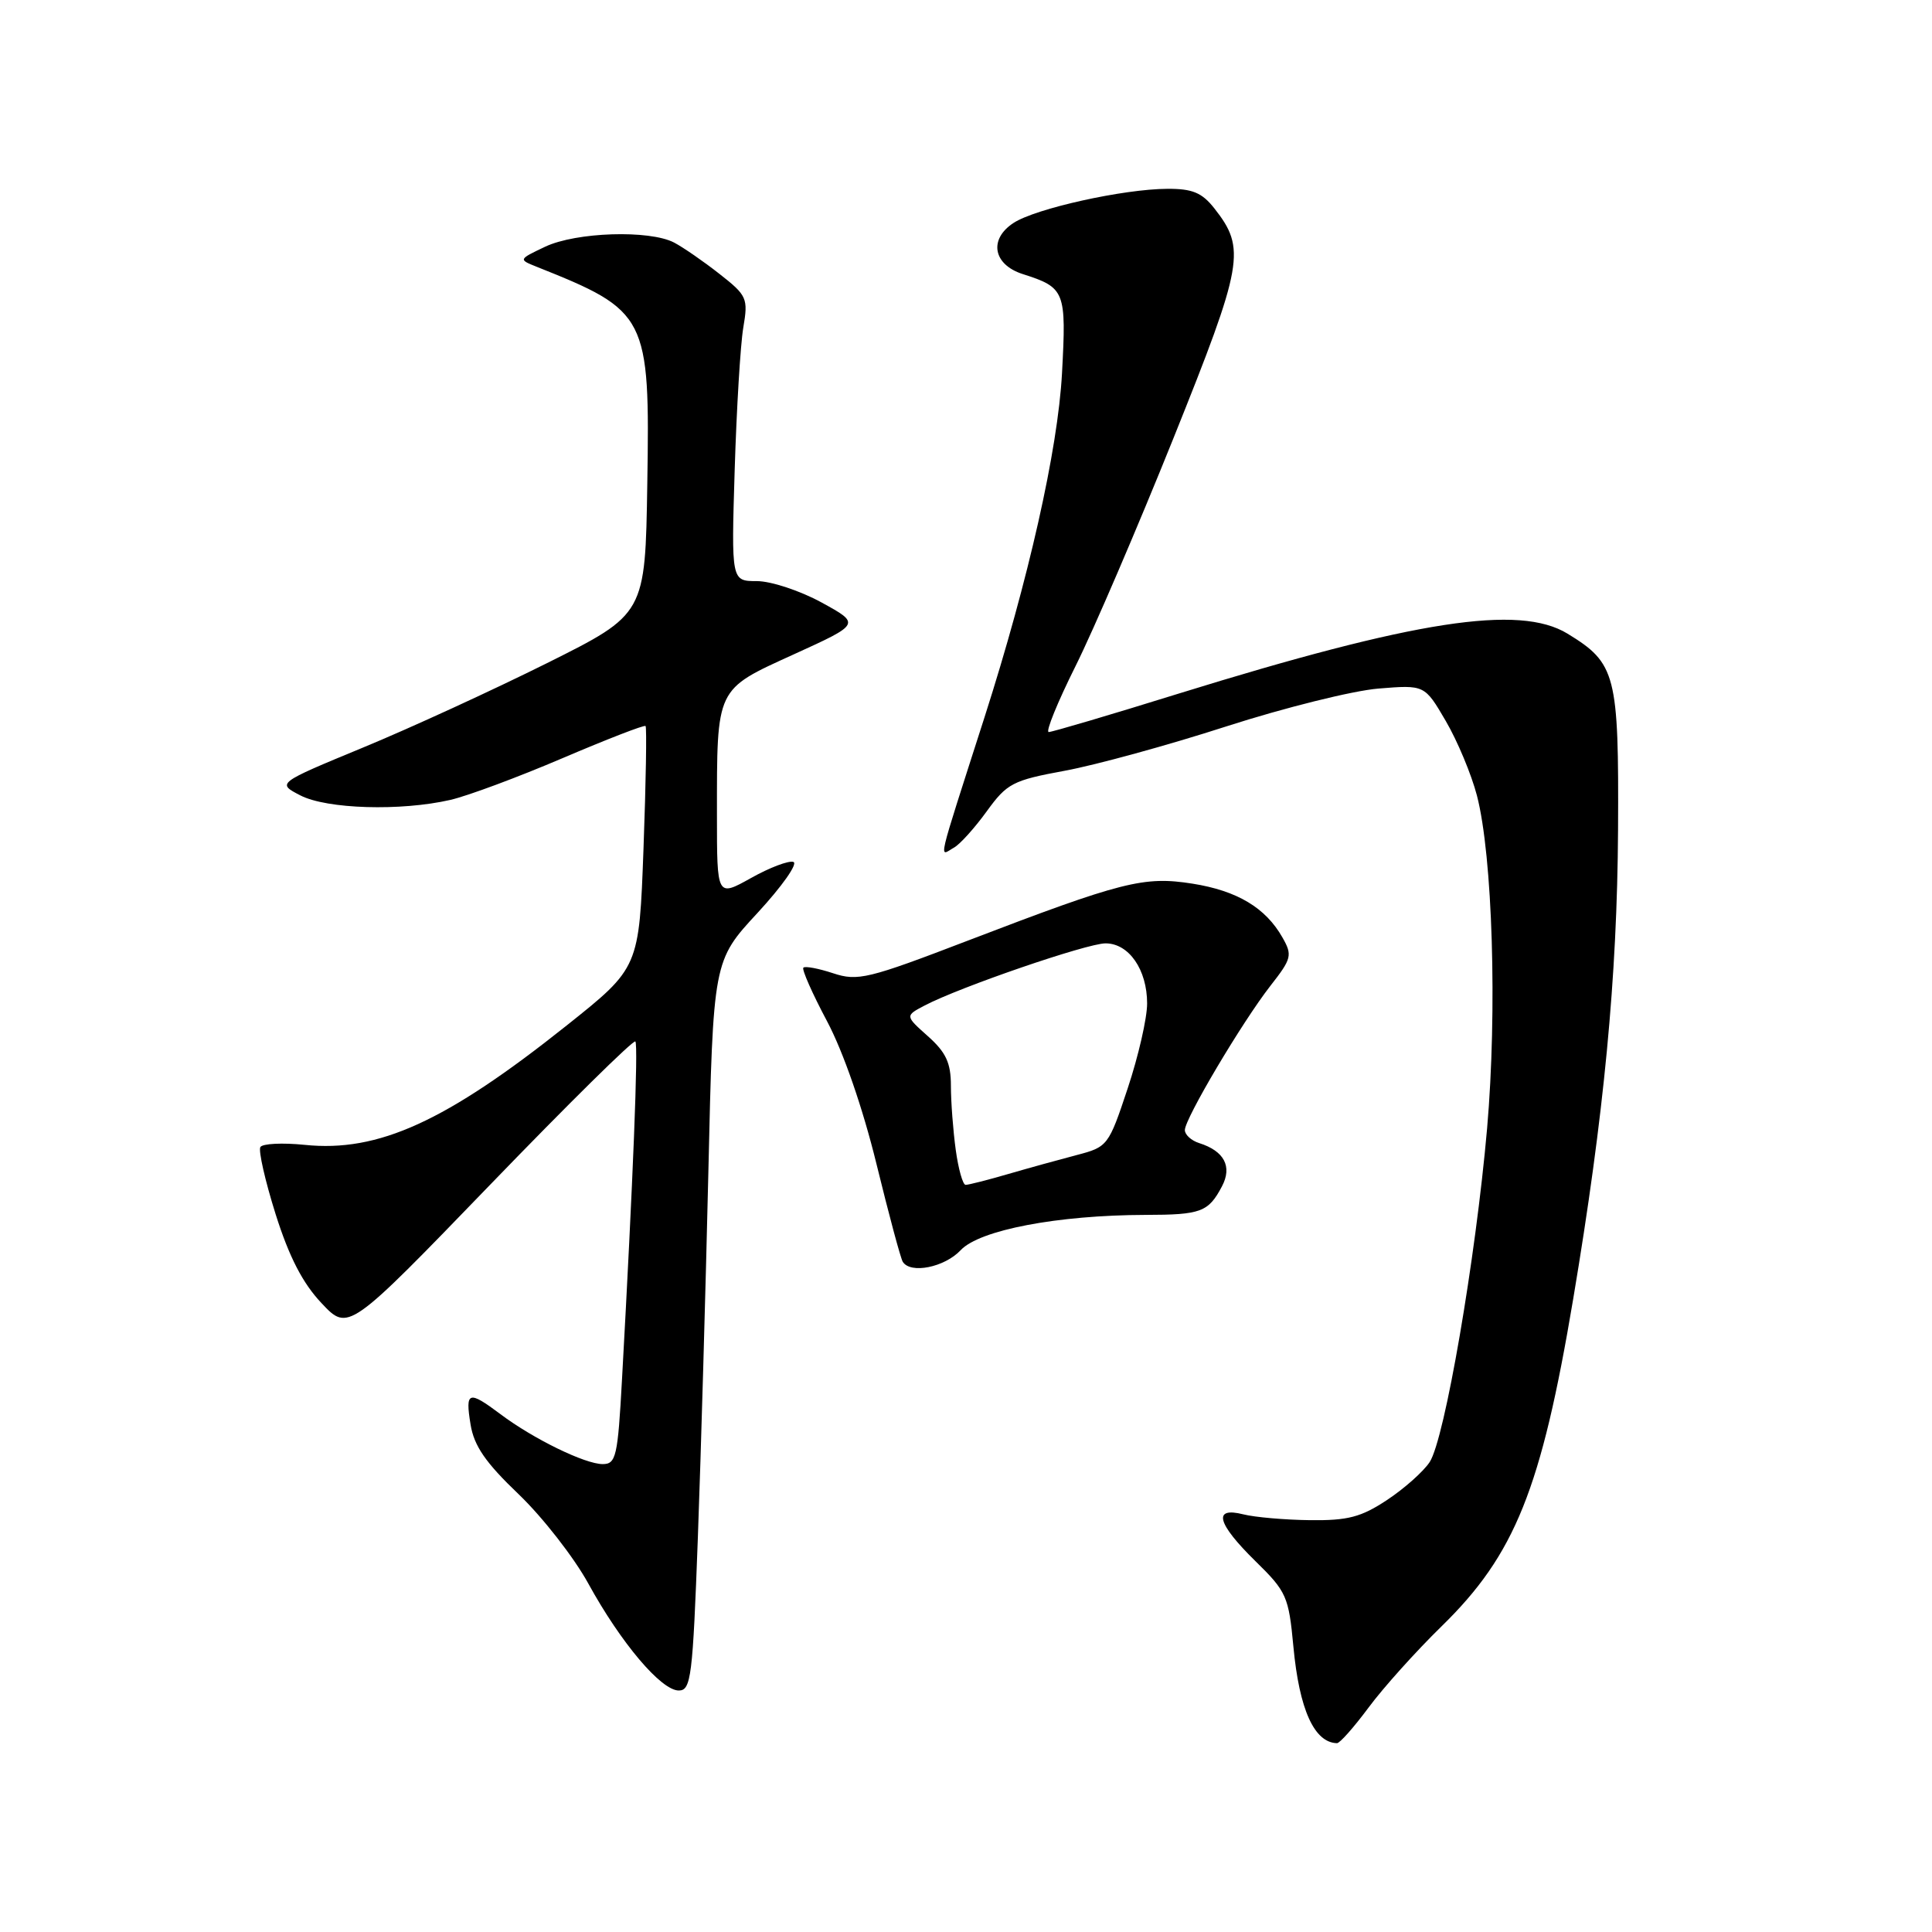 <?xml version="1.0" encoding="UTF-8" standalone="no"?>
<!DOCTYPE svg PUBLIC "-//W3C//DTD SVG 1.1//EN" "http://www.w3.org/Graphics/SVG/1.1/DTD/svg11.dtd" >
<svg xmlns="http://www.w3.org/2000/svg" xmlns:xlink="http://www.w3.org/1999/xlink" version="1.1" viewBox="0 0 256 256">
 <g >
 <path fill="currentColor"
d=" M 181.35 226.25 C 183.28 223.64 187.63 218.80 191.01 215.50 C 200.74 206.00 204.22 197.35 208.45 172.16 C 212.54 147.80 214.29 129.51 214.40 109.96 C 214.51 89.37 214.13 87.88 207.70 83.96 C 201.30 80.06 187.54 82.19 156.13 91.92 C 147.13 94.72 139.40 97.00 138.96 97.00 C 138.52 97.00 140.12 93.06 142.52 88.25 C 144.92 83.44 150.76 69.83 155.51 58.01 C 164.77 34.95 165.12 32.96 160.90 27.60 C 159.27 25.53 158.00 25.00 154.68 25.02 C 148.88 25.04 137.21 27.63 134.30 29.54 C 130.99 31.70 131.59 35.05 135.50 36.31 C 141.14 38.11 141.31 38.56 140.72 49.48 C 140.17 59.61 136.29 76.81 130.46 95.02 C 123.98 115.23 124.40 113.44 126.43 112.30 C 127.21 111.86 129.16 109.70 130.75 107.50 C 133.44 103.79 134.19 103.40 141.08 102.13 C 145.16 101.38 154.80 98.74 162.50 96.25 C 170.20 93.77 179.26 91.52 182.63 91.24 C 188.77 90.74 188.77 90.74 191.57 95.53 C 193.11 98.16 194.97 102.61 195.70 105.41 C 197.78 113.42 198.40 133.96 197.05 149.50 C 195.53 166.85 191.43 190.69 189.44 193.73 C 188.62 194.98 186.08 197.24 183.80 198.75 C 180.36 201.03 178.60 201.49 173.57 201.43 C 170.23 201.39 166.26 201.04 164.75 200.66 C 160.67 199.63 161.24 201.84 166.36 206.87 C 170.48 210.90 170.76 211.55 171.38 218.17 C 172.16 226.52 174.14 230.91 177.16 230.98 C 177.53 230.99 179.41 228.86 181.35 226.25 Z  M 92.47 203.75 C 92.88 192.61 93.50 170.86 93.86 155.40 C 94.50 127.31 94.50 127.31 100.39 120.95 C 103.62 117.45 105.76 114.42 105.13 114.21 C 104.51 114.00 101.97 114.96 99.50 116.35 C 95.00 118.86 95.00 118.86 95.00 108.05 C 95.00 90.99 94.79 91.44 105.17 86.71 C 114.04 82.67 114.04 82.67 108.86 79.83 C 106.01 78.27 102.15 77.00 100.29 77.00 C 96.90 77.00 96.90 77.00 97.35 62.25 C 97.60 54.14 98.11 45.66 98.49 43.41 C 99.15 39.52 98.99 39.16 95.34 36.30 C 93.23 34.64 90.52 32.77 89.32 32.14 C 86.05 30.44 76.34 30.75 72.24 32.69 C 68.70 34.37 68.69 34.38 71.09 35.34 C 85.80 41.20 86.13 41.84 85.77 64.09 C 85.50 81.37 85.50 81.37 72.50 87.86 C 65.35 91.42 54.37 96.47 48.09 99.06 C 36.68 103.78 36.68 103.78 39.79 105.39 C 43.30 107.21 53.11 107.50 59.68 105.99 C 61.98 105.46 68.67 102.97 74.54 100.46 C 80.42 97.95 85.37 96.03 85.54 96.20 C 85.71 96.38 85.59 103.65 85.27 112.37 C 84.69 128.23 84.69 128.23 75.10 135.87 C 59.10 148.62 50.13 152.71 40.38 151.70 C 37.43 151.40 34.79 151.53 34.50 151.99 C 34.22 152.46 35.13 156.46 36.52 160.88 C 38.31 166.55 40.11 170.04 42.61 172.68 C 46.15 176.44 46.15 176.44 64.96 156.97 C 75.30 146.26 83.96 137.72 84.19 138.00 C 84.59 138.47 83.89 156.30 82.42 182.75 C 81.86 193.01 81.63 194.00 79.86 194.00 C 77.52 194.00 70.69 190.67 66.32 187.39 C 62.07 184.20 61.63 184.35 62.35 188.74 C 62.81 191.59 64.33 193.80 68.73 198.00 C 71.90 201.04 76.05 206.36 77.95 209.82 C 82.27 217.69 87.60 224.00 89.94 224.00 C 91.57 224.00 91.79 222.24 92.47 203.75 Z  M 127.30 165.65 C 129.80 162.98 140.13 161.01 151.79 160.98 C 159.15 160.97 160.12 160.60 161.92 157.19 C 163.30 154.57 162.22 152.52 158.91 151.47 C 157.86 151.14 157.00 150.36 157.00 149.74 C 157.00 148.22 164.59 135.43 168.34 130.62 C 171.16 127.02 171.27 126.57 169.93 124.22 C 167.70 120.28 163.93 118.03 158.02 117.09 C 151.56 116.07 148.73 116.79 128.21 124.65 C 115.02 129.71 113.65 130.04 110.39 128.96 C 108.45 128.32 106.68 127.99 106.45 128.22 C 106.22 128.44 107.63 131.64 109.59 135.32 C 111.74 139.37 114.32 146.82 116.13 154.20 C 117.77 160.90 119.34 166.75 119.62 167.19 C 120.64 168.84 125.16 167.93 127.30 165.65 Z  M 126.64 152.36 C 126.29 149.81 126.00 145.99 126.00 143.87 C 126.00 140.84 125.35 139.44 122.96 137.31 C 119.92 134.60 119.92 134.60 122.53 133.23 C 127.20 130.78 144.04 125.00 146.49 125.00 C 149.59 125.00 152.00 128.49 152.00 132.97 C 152.00 134.91 150.84 139.97 149.42 144.23 C 146.90 151.82 146.77 151.98 142.67 153.05 C 140.38 153.65 136.28 154.78 133.57 155.57 C 130.86 156.36 128.33 157.00 127.95 157.00 C 127.58 157.00 126.99 154.91 126.64 152.36 Z "/>
</g>
</svg>